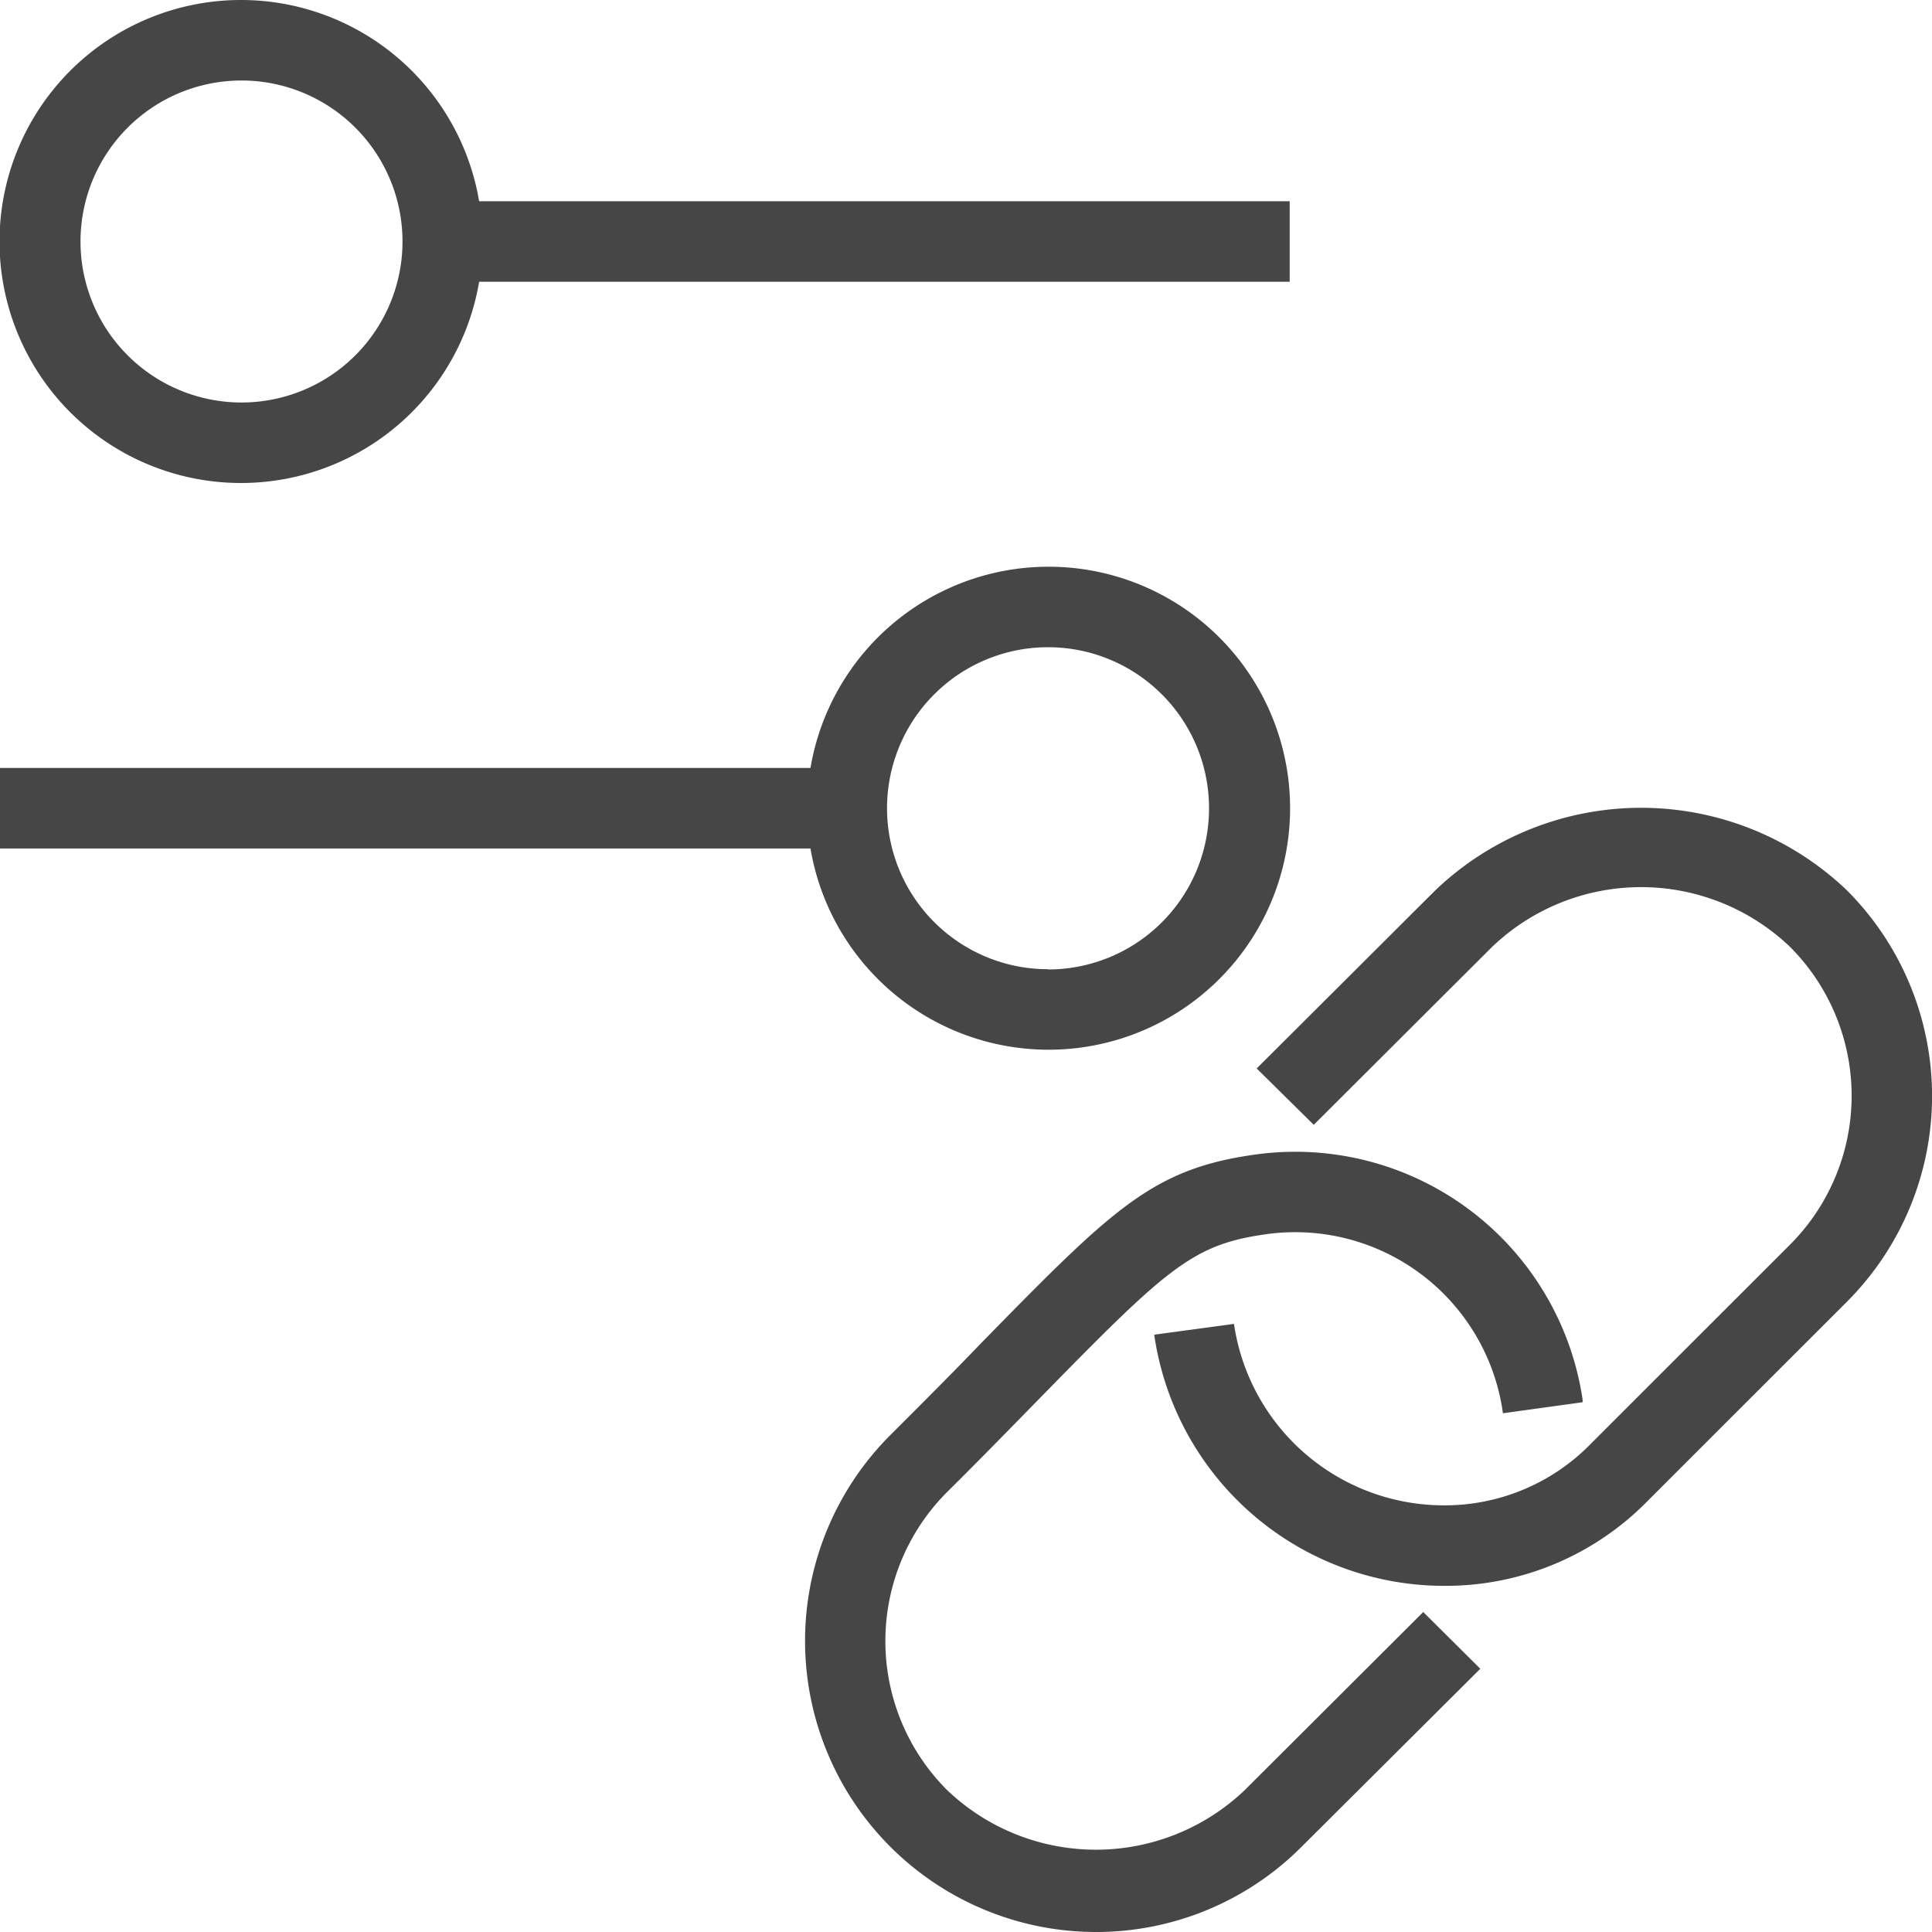 <svg id="Image" xmlns="http://www.w3.org/2000/svg" viewBox="0 0 24 24">
  <path d="M16.021,2.5H5.952a3,3,0,1,0,0,1H16.021ZM3,5A2,2,0,1,1,5,3,2,2,0,0,1,3,5ZM13.019,7.04a3,3,0,0,0-2.951,2.5H0v1H10.068a3,3,0,1,0,2.951-3.5Zm0,5a2,2,0,1,1,2-2A2,2,0,0,1,13.019,12.043ZM13.614,24a3.616,3.616,0,0,1-2.557-6.17c.431-.43.8-.8,1.122-1.136,1.631-1.664,2.122-2.165,3.381-2.347a3.608,3.608,0,0,1,4.1,3.041l0,.031-.99.137a2.605,2.605,0,0,0-2.936-2.225l-.034.005c-.9.13-1.222.438-2.8,2.05-.333.34-.7.718-1.136,1.15a2.618,2.618,0,0,0,0,3.7,2.678,2.678,0,0,0,3.7,0l2.216-2.211.709.705L16.17,22.94A3.6,3.6,0,0,1,13.614,24Zm4.33-4.3a3.641,3.641,0,0,1-3.606-3.12l.991-.134A2.636,2.636,0,0,0,17.944,18.7a2.534,2.534,0,0,0,1.823-.77l2.469-2.468a2.618,2.618,0,0,0,0-3.7,2.678,2.678,0,0,0-3.7,0L16.32,13.973l-.709-.7L17.83,11.06a3.7,3.7,0,0,1,5.113,0,3.616,3.616,0,0,1,0,5.111l-2.469,2.468A3.513,3.513,0,0,1,17.944,19.7Z" class="aw-theme-iconOutline" fill="#464646"/>
</svg>
